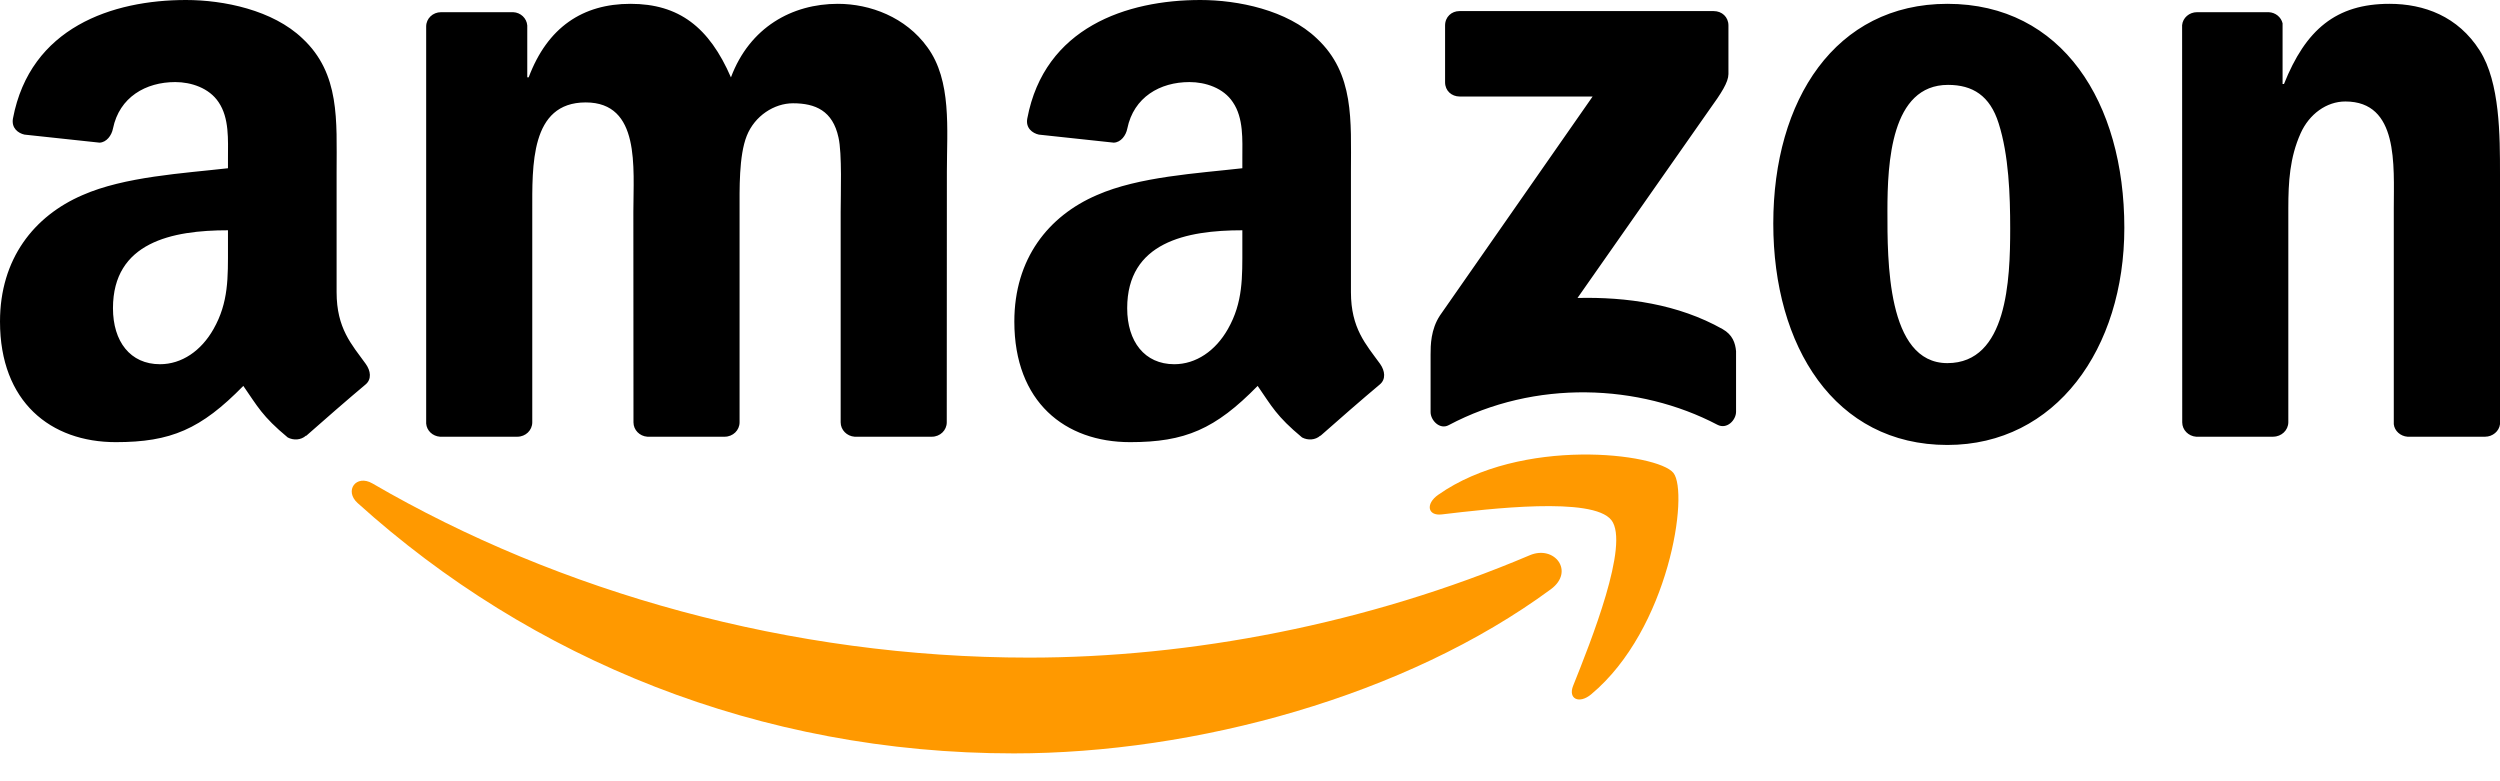 <svg xmlns="http://www.w3.org/2000/svg" width="64" height="20" viewBox="0 0 64 20">
    <g fill="none" fill-rule="evenodd">
        <path fill="#F90" d="M39.704 15.083c-3.719 2.741-9.11 4.204-13.75 4.204-6.509 0-12.367-2.407-16.8-6.41-.348-.315-.036-.744.382-.5 4.783 2.784 10.698 4.458 16.807 4.458 4.12 0 8.653-.852 12.82-2.621.63-.268 1.157.412.541.869"/>
        <path fill="#F90" d="M41.25 13.314c-.473-.608-3.142-.287-4.34-.145-.365.044-.42-.273-.092-.502 2.126-1.496 5.614-1.064 6.02-.562.407.504-.105 4-2.103 5.669-.306.256-.599.12-.462-.22.448-1.12 1.454-3.63.978-4.24"/>
        <path fill="#000" d="M36.994 2.106V.652c0-.22.167-.368.367-.368h6.511c.209 0 .376.15.376.368v1.245c-.003.21-.178.482-.49.914l-3.374 4.817c1.254-.03 2.577.156 3.714.797.256.144.326.356.345.565v1.552c0 .212-.234.46-.479.331-2.003-1.05-4.664-1.164-6.878.011-.226.123-.463-.122-.463-.334V9.076c0-.236.003-.64.24-1l3.908-5.605H37.37c-.21 0-.376-.148-.376-.365M13.244 11.18h-1.98c-.19-.014-.34-.156-.354-.337V.677c0-.203.17-.365.381-.365h1.847c.192.008.346.156.36.34V1.98h.036C14.016.696 14.92.098 16.14.098c1.24 0 2.015.598 2.572 1.883C19.192.696 20.28.098 21.448.098c.83 0 1.739.342 2.293 1.111.627.855.499 2.098.499 3.187l-.003 6.416c0 .203-.17.368-.382.368h-1.977c-.198-.014-.357-.173-.357-.368V5.424c0-.429.039-1.499-.056-1.905-.147-.683-.59-.875-1.164-.875-.48 0-.98.32-1.184.833-.204.512-.184 1.37-.184 1.947v5.388c0 .203-.17.368-.382.368h-1.978c-.2-.014-.356-.173-.356-.368l-.003-5.388c0-1.134.186-2.802-1.22-2.802-1.424 0-1.368 1.626-1.368 2.802v5.388c0 .203-.17.368-.382.368M49.853.098c2.94 0 4.53 2.524 4.53 5.733 0 3.1-1.758 5.56-4.53 5.56-2.886 0-4.457-2.524-4.457-5.669 0-3.165 1.59-5.624 4.457-5.624m.017 2.075c-1.46 0-1.552 1.99-1.552 3.229 0 1.242-.02 3.894 1.535 3.894 1.535 0 1.608-2.14 1.608-3.443 0-.858-.036-1.883-.296-2.697-.222-.707-.665-.983-1.295-.983M58.194 11.18h-1.972c-.198-.014-.357-.173-.357-.368L55.862.644c.017-.187.182-.332.382-.332h1.836c.173.008.315.125.354.284v1.555h.036C59.024.76 59.802.098 61.17.098c.888 0 1.755.32 2.312 1.197C64 2.11 64 3.477 64 4.46v6.4c-.022.178-.187.32-.382.32h-1.986c-.181-.014-.332-.148-.351-.32V5.337c0-1.112.128-2.739-1.24-2.739-.482 0-.925.323-1.145.814-.278.621-.315 1.24-.315 1.925v5.474c-.002.203-.175.368-.387.368M31.804 6.324c0 .772.02 1.415-.37 2.1-.316.558-.817.9-1.372.9-.76 0-1.206-.58-1.206-1.434 0-1.689 1.513-1.995 2.948-1.995v.429m1.997 4.828c-.13.117-.32.125-.468.047-.657-.546-.777-.8-1.137-1.32-1.086 1.109-1.858 1.44-3.265 1.44-1.668 0-2.964-1.028-2.964-3.087 0-1.607.87-2.702 2.112-3.237 1.075-.474 2.577-.557 3.725-.688v-.256c0-.471.036-1.028-.243-1.435-.24-.365-.702-.515-1.111-.515-.755 0-1.427.387-1.591 1.19-.034.177-.164.353-.346.361l-1.919-.206c-.162-.036-.343-.167-.295-.415C26.739.702 28.845 0 30.729 0c.963 0 2.222.256 2.983.986.964.9.872 2.1.872 3.407V7.48c0 .928.384 1.335.747 1.836.125.178.153.393-.009.527-.404.337-1.123.963-1.518 1.314l-.003-.005M5.836 6.324c0 .772.02 1.415-.37 2.1-.315.558-.814.9-1.37.9-.761 0-1.204-.58-1.204-1.434 0-1.689 1.512-1.995 2.944-1.995v.429m1.998 4.828c-.131.117-.32.125-.468.047-.658-.546-.775-.8-1.137-1.32-1.086 1.109-1.855 1.44-3.265 1.44C1.298 11.319 0 10.291 0 8.232 0 6.625.872 5.53 2.112 4.995c1.075-.474 2.577-.557 3.724-.688v-.256c0-.471.037-1.028-.24-1.435-.242-.365-.704-.515-1.11-.515-.756 0-1.43.387-1.594 1.19-.034.177-.165.353-.343.361L.627 3.446C.465 3.41.287 3.28.332 3.031.774.702 2.878 0 4.762 0c.963 0 2.222.256 2.983.986.964.9.872 2.1.872 3.407V7.48c0 .928.384 1.335.746 1.836.128.178.156.393-.005.527-.404.337-1.123.963-1.519 1.314l-.005-.005"/>
    </g>
</svg>
